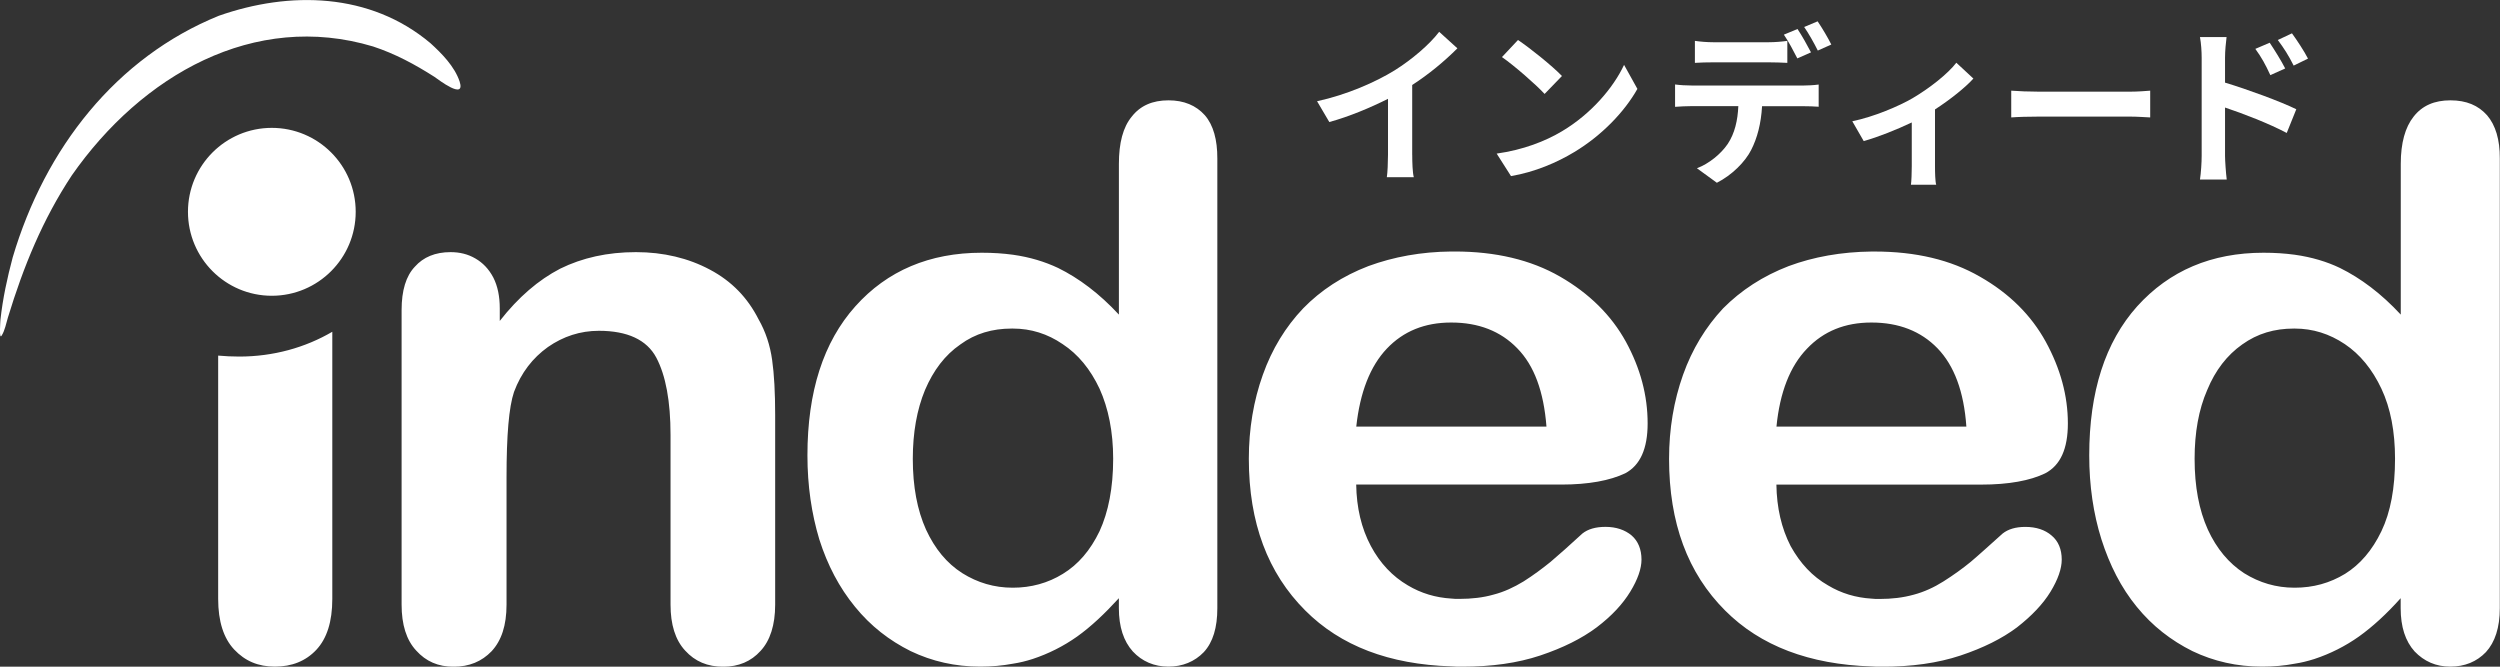 <svg width="75" height="20" viewBox="0 0 75 20" fill="none" xmlns="http://www.w3.org/2000/svg">
<rect x="0" y="0" width="75" height="20" fill="#333333" stroke="none"/>
<g clip-path="url(#clip0)">
<path fill-rule="evenodd" clip-rule="evenodd" d="M74.612 3.458C74.347 3.161 73.992 3.01 73.512 3.01C73.032 3.01 72.666 3.169 72.41 3.497C72.156 3.814 72.023 4.29 72.023 4.914V9.438C71.433 8.802 70.821 8.346 70.199 8.039C69.81 7.852 69.353 7.713 68.843 7.642C68.547 7.602 68.242 7.582 67.906 7.582C66.347 7.582 65.084 8.118 64.115 9.19C63.157 10.261 62.677 11.749 62.677 13.662C62.677 14.566 62.8 15.409 63.043 16.181C63.29 16.954 63.633 17.63 64.103 18.204C64.572 18.78 65.133 19.215 65.774 19.534C66.416 19.841 67.11 19.999 67.863 19.999C68.208 19.999 68.534 19.97 68.84 19.911C69.044 19.881 69.236 19.831 69.431 19.77C69.909 19.612 70.359 19.385 70.766 19.097C71.184 18.799 71.603 18.412 72.02 17.946V18.244C72.02 18.809 72.162 19.236 72.438 19.543C72.724 19.841 73.08 19.999 73.507 19.999C73.945 19.999 74.302 19.85 74.577 19.564C74.85 19.266 74.994 18.829 74.994 18.245V4.758C74.999 4.191 74.866 3.754 74.612 3.458ZM71.443 15.935C71.168 16.509 70.8 16.937 70.352 17.215C69.894 17.494 69.393 17.631 68.843 17.631H68.833C68.282 17.631 67.783 17.482 67.324 17.196C66.865 16.898 66.499 16.462 66.235 15.887C65.971 15.302 65.838 14.598 65.838 13.764C65.838 12.98 65.96 12.287 66.216 11.701C66.46 11.106 66.817 10.65 67.266 10.334C67.725 10.005 68.235 9.857 68.814 9.857H68.844C69.385 9.857 69.884 10.015 70.343 10.322C70.802 10.63 71.168 11.078 71.443 11.662C71.718 12.247 71.851 12.951 71.851 13.764C71.851 14.636 71.718 15.361 71.443 15.935ZM61.547 16.065C61.353 15.897 61.088 15.807 60.761 15.807C60.466 15.807 60.242 15.877 60.079 16.006C59.681 16.362 59.366 16.65 59.119 16.858C58.876 17.057 58.6 17.255 58.305 17.442C58.021 17.622 57.714 17.761 57.41 17.841C57.093 17.929 56.758 17.969 56.38 17.969C56.299 17.969 56.217 17.969 56.145 17.959C55.675 17.93 55.239 17.801 54.842 17.562C54.372 17.295 54.006 16.9 53.719 16.383C53.444 15.847 53.302 15.233 53.292 14.538H59.438C60.263 14.538 60.904 14.418 61.353 14.201C61.812 13.962 62.036 13.466 62.036 12.703C62.036 11.87 61.812 11.057 61.374 10.254C60.936 9.458 60.283 8.804 59.398 8.3C58.52 7.794 57.471 7.546 56.238 7.546H56.147C55.24 7.556 54.404 7.706 53.66 7.983C52.886 8.281 52.232 8.708 51.692 9.252C51.174 9.807 50.766 10.471 50.491 11.245C50.216 12.02 50.072 12.863 50.072 13.764C50.072 15.689 50.633 17.196 51.754 18.316C52.813 19.378 54.281 19.933 56.145 19.993C56.248 20.002 56.358 20.002 56.471 20.002C57.348 20.002 58.131 19.893 58.814 19.666C59.497 19.438 60.058 19.159 60.507 18.823C60.953 18.476 61.291 18.119 61.515 17.753C61.739 17.386 61.852 17.058 61.852 16.79C61.852 16.481 61.751 16.233 61.547 16.065ZM54.21 10.46C54.711 9.934 55.352 9.676 56.137 9.676H56.148C56.962 9.676 57.626 9.934 58.125 10.449C58.625 10.966 58.919 11.749 58.991 12.799H53.294C53.395 11.769 53.702 10.985 54.21 10.46ZM48.166 15.806C47.861 15.806 47.637 15.876 47.474 16.004C47.087 16.361 46.761 16.649 46.516 16.857C46.271 17.055 46.006 17.253 45.71 17.441C45.416 17.62 45.118 17.759 44.803 17.839C44.498 17.927 44.151 17.967 43.774 17.967C43.694 17.967 43.612 17.967 43.54 17.957C43.07 17.929 42.633 17.799 42.235 17.561C41.778 17.294 41.401 16.898 41.126 16.381C40.84 15.845 40.697 15.231 40.686 14.537H46.84C47.656 14.537 48.297 14.417 48.756 14.199C49.204 13.961 49.429 13.465 49.429 12.701C49.429 11.868 49.215 11.055 48.777 10.252C48.339 9.457 47.677 8.802 46.801 8.298C45.923 7.793 44.864 7.545 43.642 7.545H43.54C42.633 7.554 41.809 7.705 41.054 7.982C40.278 8.279 39.626 8.706 39.096 9.25C38.567 9.806 38.16 10.47 37.885 11.244C37.608 12.018 37.465 12.861 37.465 13.762C37.465 15.687 38.036 17.194 39.157 18.314C40.217 19.377 41.674 19.932 43.539 19.991C43.651 20.001 43.751 20.001 43.865 20.001C44.751 20.001 45.526 19.892 46.207 19.665C46.89 19.436 47.451 19.157 47.899 18.822C48.358 18.474 48.684 18.117 48.908 17.751C49.132 17.385 49.245 17.057 49.245 16.788C49.245 16.481 49.143 16.233 48.95 16.065C48.748 15.895 48.481 15.806 48.166 15.806ZM41.604 10.46C42.103 9.934 42.745 9.676 43.531 9.676H43.542C44.356 9.676 45.019 9.934 45.518 10.449C46.027 10.966 46.313 11.749 46.394 12.799H40.688C40.8 11.769 41.106 10.985 41.604 10.46ZM6.545 17.969V10.668C6.758 10.687 6.963 10.697 7.177 10.697C8.196 10.697 9.155 10.43 9.969 9.953V17.967C9.969 18.652 9.806 19.157 9.489 19.495C9.174 19.831 8.755 19.999 8.247 19.999C7.746 19.999 7.35 19.831 7.024 19.484C6.709 19.148 6.545 18.642 6.545 17.969ZM36.146 3.458C35.881 3.161 35.515 3.01 35.056 3.01C34.576 3.01 34.21 3.169 33.954 3.497C33.69 3.814 33.567 4.29 33.567 4.914V9.438C32.977 8.802 32.366 8.346 31.743 8.039C31.346 7.852 30.897 7.713 30.388 7.642C30.094 7.602 29.787 7.582 29.451 7.582C27.892 7.582 26.618 8.118 25.66 9.19C24.702 10.261 24.223 11.749 24.223 13.662C24.223 14.566 24.346 15.409 24.579 16.181C24.824 16.954 25.18 17.63 25.651 18.204C26.119 18.78 26.679 19.215 27.321 19.534C27.964 19.841 28.655 19.999 29.41 19.999C29.745 19.999 30.072 19.97 30.387 19.911C30.591 19.881 30.785 19.831 30.978 19.77C31.456 19.612 31.906 19.385 32.313 19.097C32.731 18.799 33.14 18.412 33.566 17.946V18.244C33.566 18.809 33.709 19.236 33.984 19.543C34.26 19.841 34.627 19.999 35.054 19.999C35.472 19.999 35.839 19.85 36.114 19.564C36.389 19.266 36.52 18.829 36.52 18.245V4.758C36.522 4.191 36.401 3.754 36.146 3.458ZM32.987 15.935C32.712 16.509 32.344 16.937 31.887 17.215C31.437 17.494 30.927 17.631 30.388 17.631H30.379C29.829 17.631 29.328 17.482 28.871 17.196C28.402 16.898 28.046 16.462 27.78 15.887C27.517 15.302 27.384 14.598 27.384 13.764C27.384 12.98 27.507 12.287 27.75 11.701C28.004 11.106 28.351 10.65 28.81 10.334C29.258 10.005 29.777 9.857 30.348 9.857H30.388C30.929 9.857 31.428 10.015 31.877 10.322C32.346 10.63 32.712 11.078 32.987 11.662C33.251 12.247 33.395 12.951 33.395 13.764C33.395 14.636 33.251 15.361 32.987 15.935ZM14.993 9.25V9.628C15.553 8.913 16.154 8.398 16.806 8.06C17.468 7.734 18.223 7.564 19.078 7.564C19.905 7.564 20.649 7.743 21.299 8.09C21.952 8.436 22.43 8.934 22.756 9.578C22.971 9.954 23.103 10.362 23.164 10.799C23.225 11.225 23.255 11.78 23.255 12.455V18.14C23.255 18.754 23.102 19.22 22.817 19.527C22.532 19.844 22.155 20.002 21.696 20.002C21.228 20.002 20.85 19.844 20.554 19.517C20.259 19.199 20.116 18.735 20.116 18.14V13.047C20.116 12.036 19.972 11.263 19.688 10.727C19.403 10.193 18.821 9.924 17.967 9.924C17.406 9.924 16.898 10.092 16.439 10.41C15.98 10.738 15.634 11.183 15.42 11.759C15.267 12.215 15.196 13.058 15.196 14.319V18.138C15.196 18.762 15.044 19.218 14.748 19.537C14.453 19.844 14.077 20.002 13.607 20.002C13.148 20.002 12.78 19.844 12.486 19.517C12.19 19.199 12.048 18.735 12.048 18.14V9.3C12.048 8.716 12.18 8.279 12.446 8.001C12.7 7.714 13.057 7.564 13.516 7.564C13.791 7.564 14.035 7.623 14.259 7.753C14.483 7.881 14.665 8.07 14.8 8.327C14.931 8.585 14.993 8.894 14.993 9.25ZM6.565 0.473C8.685 -0.271 11.1 -0.231 12.913 1.295C13.25 1.602 13.636 1.99 13.789 2.446C13.973 3.022 13.148 2.385 13.034 2.306C12.443 1.929 11.853 1.612 11.191 1.394C7.625 0.324 4.251 2.258 2.153 5.263C1.277 6.591 0.706 7.99 0.237 9.527C0.186 9.695 0.146 9.914 0.053 10.062C-0.039 10.231 0.014 9.607 0.014 9.586C0.084 8.951 0.217 8.337 0.381 7.722C1.349 4.449 3.488 1.722 6.565 0.473ZM10.671 6.354C10.671 7.745 9.544 8.873 8.154 8.873C6.765 8.873 5.639 7.745 5.639 6.354C5.639 4.964 6.765 3.836 8.154 3.836C9.544 3.836 10.671 4.962 10.671 6.354Z" fill="white"/>
<path d="M42.367 4.645C42.367 4.87 42.377 5.187 42.414 5.315H41.605C41.626 5.192 41.64 4.87 41.64 4.645V2.965C41.112 3.23 40.474 3.498 39.879 3.661L39.512 3.037C40.407 2.842 41.267 2.464 41.84 2.11C42.356 1.787 42.889 1.333 43.175 0.954L43.722 1.45C43.333 1.838 42.873 2.222 42.366 2.55V4.645H42.367Z" fill="white"/>
<path d="M46.859 3.938C47.729 3.421 48.399 2.637 48.722 1.946L49.122 2.667C48.733 3.358 48.052 4.066 47.228 4.562C46.712 4.874 46.051 5.16 45.33 5.283L44.9 4.608C45.698 4.496 46.363 4.235 46.859 3.938ZM46.859 2.28L46.338 2.818C46.072 2.531 45.433 1.973 45.059 1.712L45.54 1.2C45.898 1.44 46.563 1.973 46.859 2.28Z" fill="white"/>
<path d="M54.094 2.566C54.202 2.566 54.427 2.557 54.56 2.536V3.202C54.432 3.192 54.237 3.186 54.094 3.186H52.862C52.831 3.714 52.718 4.142 52.534 4.501C52.355 4.854 51.961 5.253 51.506 5.483L50.908 5.048C51.271 4.91 51.629 4.618 51.834 4.315C52.043 3.998 52.131 3.614 52.15 3.184H50.743C50.594 3.184 50.394 3.194 50.252 3.205V2.534C50.406 2.555 50.585 2.565 50.743 2.565H54.094V2.566ZM51.394 1.87C51.219 1.87 51 1.875 50.847 1.886V1.226C51.01 1.251 51.221 1.267 51.394 1.267H53.066C53.241 1.267 53.445 1.251 53.62 1.226V1.886C53.445 1.877 53.245 1.87 53.066 1.87H51.394ZM53.92 1.752C53.813 1.542 53.655 1.24 53.516 1.04L53.925 0.87C54.053 1.059 54.232 1.382 54.33 1.571L53.92 1.752ZM54.534 1.517C54.427 1.302 54.262 1.005 54.125 0.81L54.529 0.64C54.662 0.835 54.852 1.157 54.939 1.336L54.534 1.517Z" fill="white"/>
<path d="M59.202 2.357C58.962 2.622 58.516 2.981 58.05 3.283V4.989C58.05 5.168 58.055 5.44 58.086 5.542H57.328C57.344 5.44 57.353 5.168 57.353 4.989V3.674C56.902 3.888 56.34 4.114 55.911 4.232L55.569 3.638C56.229 3.501 56.971 3.182 57.376 2.947C57.897 2.64 58.434 2.214 58.69 1.882L59.202 2.357Z" fill="white"/>
<path d="M60.337 2.72C60.521 2.736 60.895 2.75 61.161 2.75H63.908C64.143 2.75 64.373 2.73 64.506 2.72V3.523C64.383 3.518 64.122 3.498 63.908 3.498H61.161C60.87 3.498 60.526 3.507 60.337 3.523V2.72Z" fill="white"/>
<path d="M66.749 2.478C67.43 2.683 68.417 3.046 68.889 3.277L68.602 3.989C68.07 3.707 67.302 3.41 66.751 3.226V4.675C66.751 4.819 66.776 5.178 66.802 5.387H65.999C66.03 5.187 66.05 4.875 66.05 4.675V1.731C66.05 1.547 66.034 1.296 65.999 1.112H66.797C66.776 1.291 66.751 1.517 66.751 1.731V2.478H66.749ZM68.11 2.254C67.961 1.931 67.849 1.726 67.66 1.466L68.091 1.282C68.235 1.496 68.439 1.824 68.556 2.054L68.11 2.254ZM68.81 1.968C68.647 1.645 68.524 1.456 68.334 1.2L68.759 1C68.908 1.205 69.122 1.528 69.24 1.758L68.81 1.968Z" fill="white"/>
</g>
<defs>
<clipPath id="clip0">
<rect width="75" height="20" fill="white"/>
</clipPath>
</defs>
</svg>
